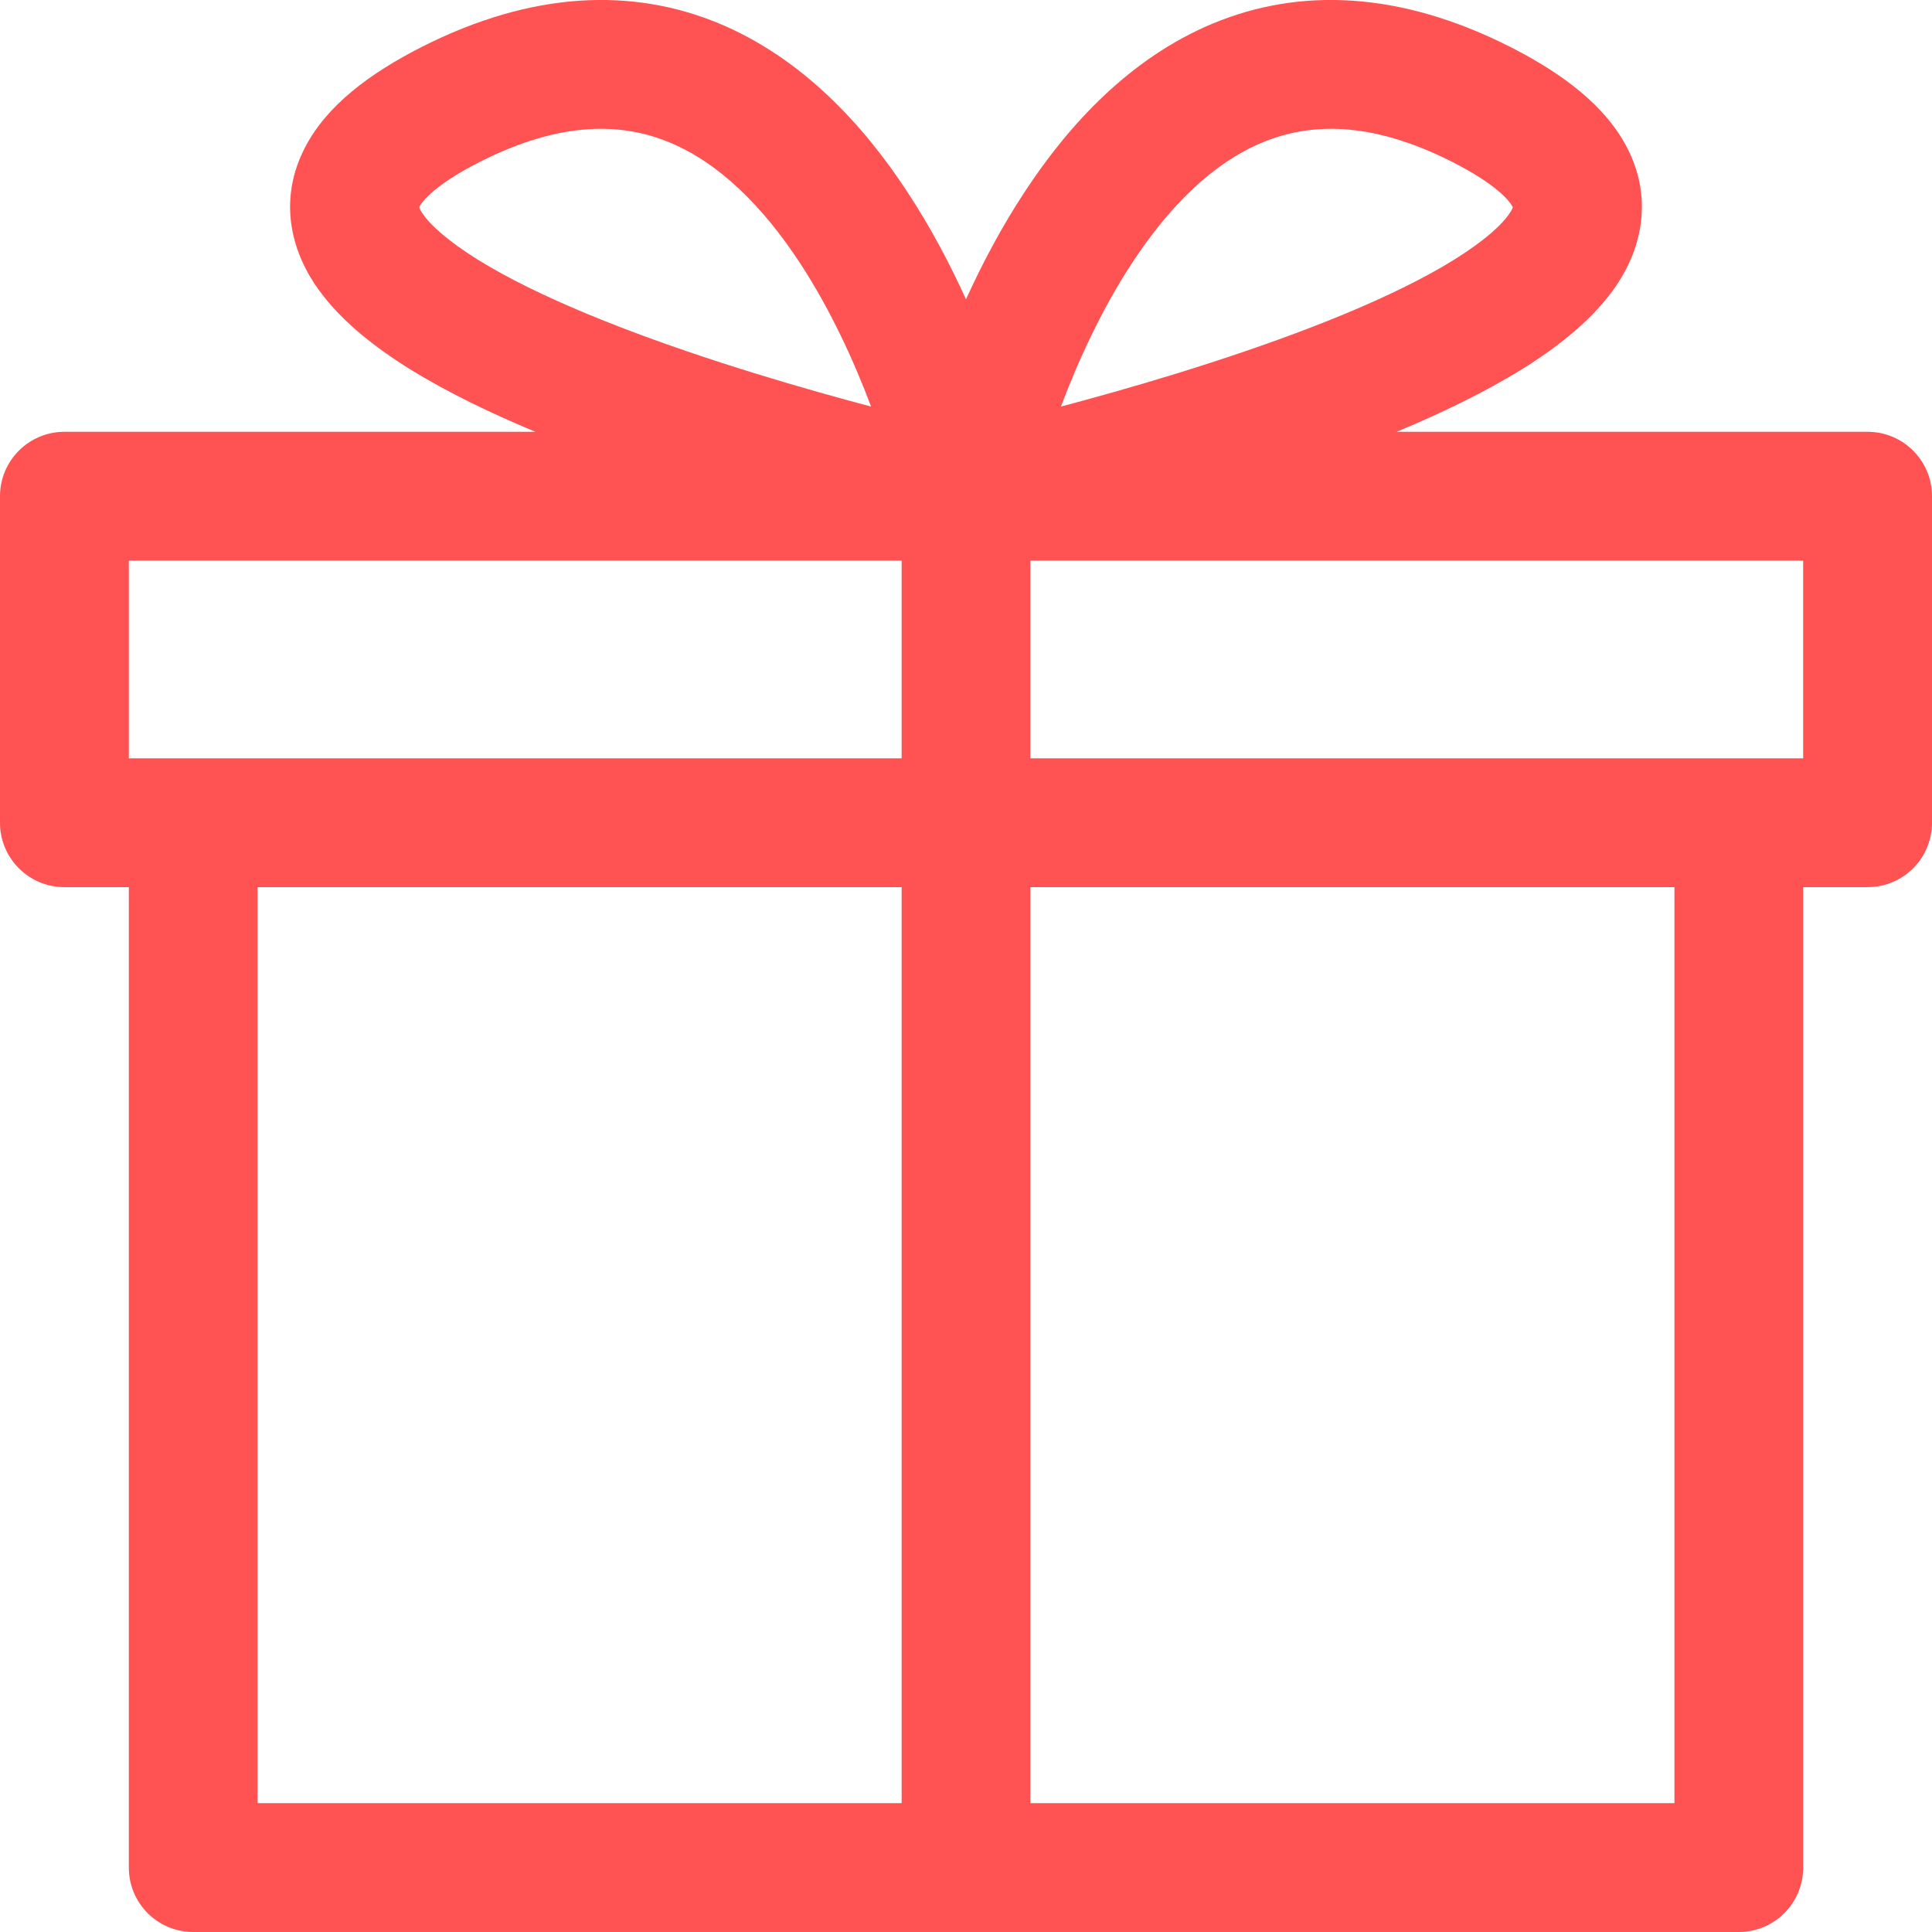 <svg width="16" height="16" viewBox="0 0 16 16" fill="none" xmlns="http://www.w3.org/2000/svg">
<path fill-rule="evenodd" clip-rule="evenodd" d="M11.566 3.576C11.938 3.421 12.297 3.248 12.604 3.058C12.909 2.868 13.207 2.635 13.396 2.349C13.603 2.034 13.684 1.632 13.477 1.227C13.297 0.876 12.941 0.609 12.508 0.389C11.589 -0.077 10.759 -0.102 10.046 0.194C9.358 0.48 8.851 1.033 8.488 1.586C8.294 1.88 8.132 2.188 8 2.479C7.868 2.188 7.706 1.88 7.512 1.586C7.149 1.033 6.642 0.48 5.954 0.194C5.241 -0.102 4.411 -0.077 3.492 0.389C3.059 0.609 2.702 0.876 2.523 1.227C2.316 1.632 2.397 2.034 2.604 2.349C2.793 2.635 3.091 2.868 3.396 3.058C3.703 3.248 4.062 3.421 4.434 3.576H0.533C0.239 3.576 0 3.815 0 4.109V6.814C0 7.108 0.239 7.347 0.533 7.347H1.067V15.467C1.067 15.761 1.305 16 1.6 16H14.4C14.695 16 14.933 15.761 14.933 15.467V7.347H15.467C15.761 7.347 16 7.108 16 6.814V4.109C16 3.815 15.761 3.576 15.467 3.576H11.566ZM7.467 4.643V6.28H1.067V4.643H7.467ZM8.533 6.28V4.643H14.933V6.28H8.533ZM7.467 7.347H2.133V14.933H7.467V7.347ZM8.533 14.933V7.347H13.867V14.933H8.533ZM7.214 3.367C7.074 2.995 6.878 2.563 6.621 2.172C6.317 1.71 5.958 1.351 5.546 1.18C5.159 1.019 4.656 0.995 3.975 1.34C3.608 1.526 3.498 1.664 3.473 1.713L3.471 1.716C3.474 1.724 3.48 1.74 3.496 1.763C3.557 1.857 3.701 1.991 3.958 2.151C4.206 2.305 4.519 2.457 4.871 2.603C5.574 2.894 6.383 3.141 7.024 3.316C7.089 3.334 7.152 3.351 7.214 3.367ZM8.786 3.367C8.848 3.351 8.911 3.334 8.976 3.316C9.617 3.141 10.426 2.894 11.129 2.603C11.481 2.457 11.794 2.305 12.042 2.151C12.299 1.991 12.443 1.857 12.504 1.763C12.52 1.74 12.526 1.724 12.529 1.716L12.527 1.713C12.502 1.664 12.392 1.526 12.025 1.34C11.344 0.995 10.841 1.019 10.454 1.18C10.042 1.351 9.683 1.71 9.379 2.172C9.122 2.563 8.926 2.995 8.786 3.367Z" fill="#FF5252"/>
</svg>
